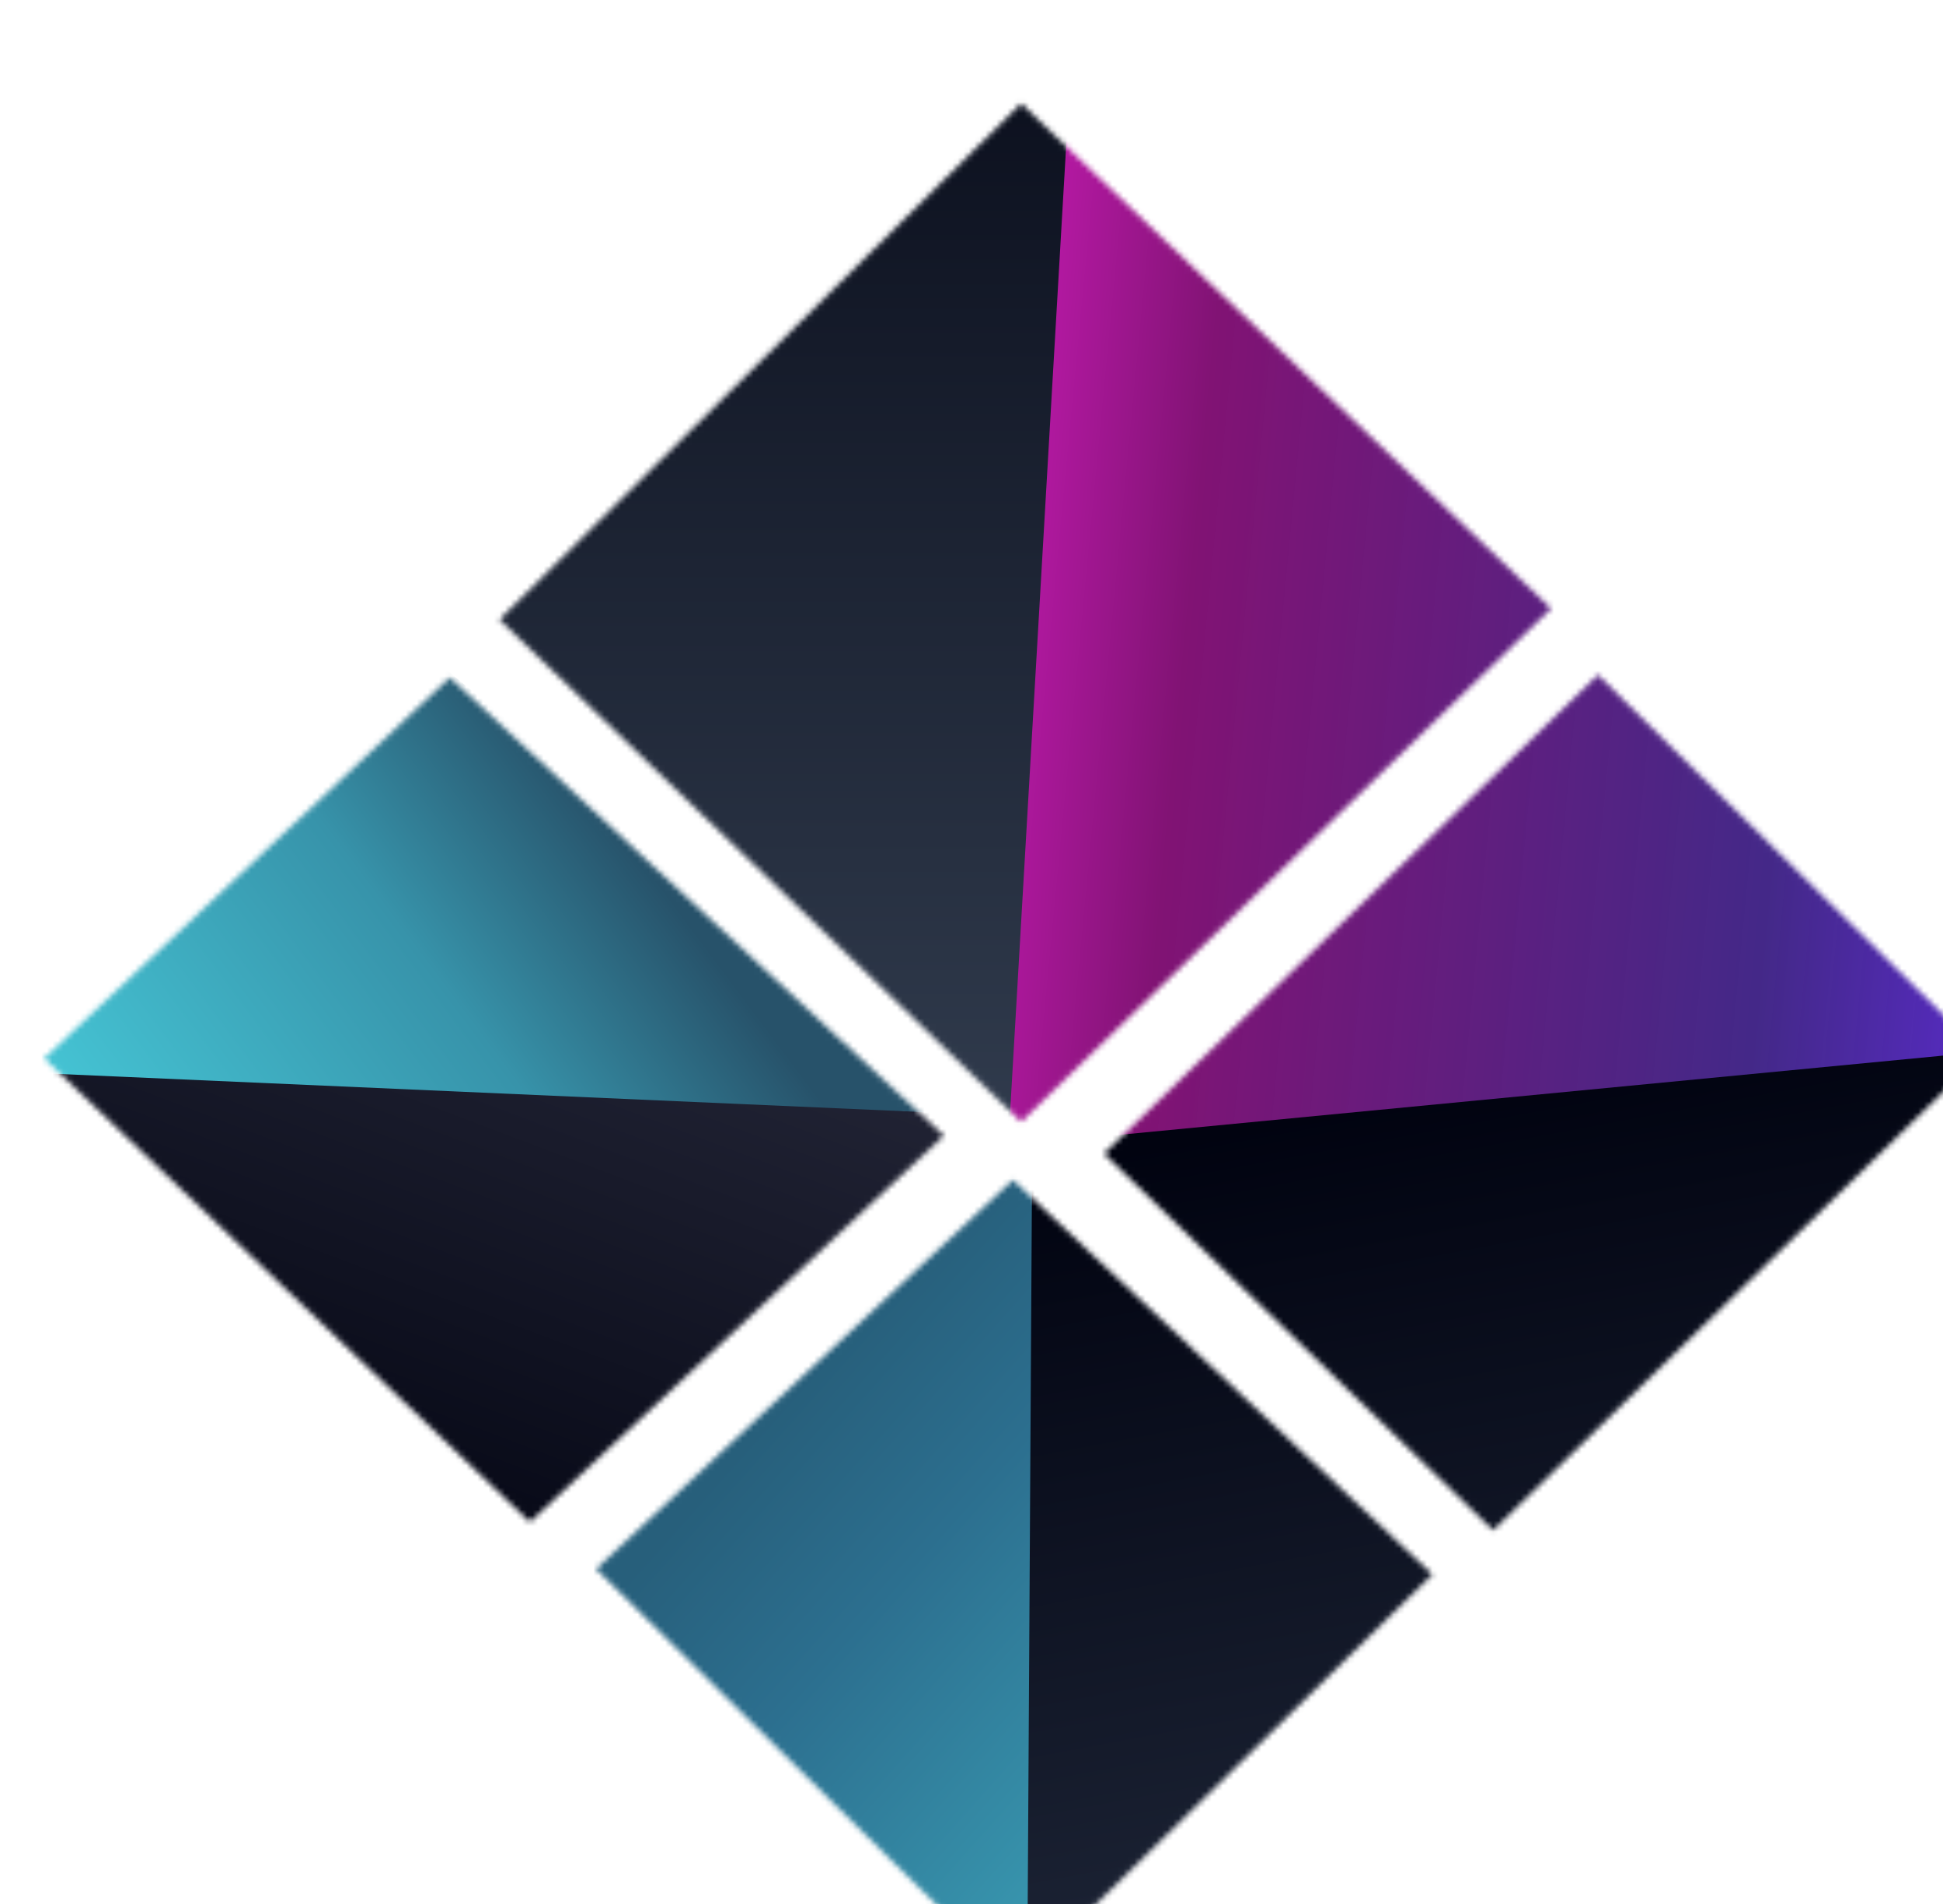 <svg width="352" height="345" viewBox="0 0 352 345" fill="none" xmlns="http://www.w3.org/2000/svg">
<g filter="url(#filter0_i_326_8)">
<mask id="mask0_326_8" style="mask-type:alpha" maskUnits="userSpaceOnUse" x="-1" y="2" width="353" height="342">
<path d="M82.497 96.255L176.997 2.755L272.997 94.255L176.997 187.255L82.497 96.255Z" fill="#D9D9D9"/>
<path d="M191.997 193.01L281.497 106.255L351.171 174.887L262.497 261.255L191.997 193.01Z" fill="#D9D9D9"/>
<path d="M99.997 268.255L175.497 197.764L251.497 269.255L175.997 343.255L99.997 268.255Z" fill="#D9D9D9"/>
<path d="M-0.003 175.755L73.497 106.755L162.997 189.755L87.997 259.755L-0.003 175.755Z" fill="#D9D9D9"/>
</mask>
<g mask="url(#mask0_326_8)">
<path d="M181.551 -65L292.997 -14L380 184.5L170 195.5L181.551 -65Z" fill="url(#paint0_linear_326_8)"/>
<path d="M435 166.5L403.098 269.341L177.997 359.5L177.997 191.222L435 166.5Z" fill="url(#paint1_linear_326_8)"/>
<path d="M189.497 -64.5L98.997 17L44.216 75L174.5 194L189.497 -64.5Z" fill="url(#paint2_linear_326_8)"/>
<path d="M177.839 386.986L179 191L65.999 297L97.999 352.5L177.839 386.986Z" fill="url(#paint3_linear_326_8)"/>
<path d="M64 286L169.5 186L-12.5 176L-19.222 247.666L64 286Z" fill="url(#paint4_linear_326_8)"/>
<path d="M-44.5 176.5L171 186L53 89L-138.895 145.151L-44.5 176.5Z" fill="url(#paint5_linear_326_8)"/>
</g>
</g>
<defs>
<filter id="filter0_i_326_8" x="-0.003" y="2.755" width="359.174" height="356.5" filterUnits="userSpaceOnUse" color-interpolation-filters="sRGB">
<feFlood flood-opacity="0" result="BackgroundImageFix"/>
<feBlend mode="normal" in="SourceGraphic" in2="BackgroundImageFix" result="shape"/>
<feColorMatrix in="SourceAlpha" type="matrix" values="0 0 0 0 0 0 0 0 0 0 0 0 0 0 0 0 0 0 127 0" result="hardAlpha"/>
<feMorphology radius="8" operator="erode" in="SourceAlpha" result="effect1_innerShadow_326_8"/>
<feOffset dx="8" dy="16"/>
<feGaussianBlur stdDeviation="15.1"/>
<feComposite in2="hardAlpha" operator="arithmetic" k2="-1" k3="1"/>
<feColorMatrix type="matrix" values="0 0 0 0 1 0 0 0 0 1 0 0 0 0 1 0 0 0 0.25 0"/>
<feBlend mode="normal" in2="shape" result="effect1_innerShadow_326_8"/>
</filter>
<linearGradient id="paint0_linear_326_8" x1="396" y1="134.5" x2="140" y2="110" gradientUnits="userSpaceOnUse">
<stop stop-color="#6A2EFF"/>
<stop offset="0.32" stop-color="#371A80" stop-opacity="0.937"/>
<stop offset="0.745" stop-color="#811374"/>
<stop offset="1" stop-color="#ED1FD6"/>
</linearGradient>
<linearGradient id="paint1_linear_326_8" x1="289.678" y1="170.43" x2="319.958" y2="333.07" gradientUnits="userSpaceOnUse">
<stop stop-color="#00020F"/>
<stop offset="1" stop-color="#1F2739"/>
</linearGradient>
<linearGradient id="paint2_linear_326_8" x1="116.856" y1="-64.5" x2="116.856" y2="193" gradientUnits="userSpaceOnUse">
<stop stop-color="#00020F"/>
<stop offset="1" stop-color="#313C4E"/>
</linearGradient>
<linearGradient id="paint3_linear_326_8" x1="298" y1="289" x2="181.323" y2="184.975" gradientUnits="userSpaceOnUse">
<stop stop-color="#44BDCE"/>
<stop offset="0.765" stop-color="#2C6F8F"/>
<stop offset="1" stop-color="#275F7B"/>
</linearGradient>
<linearGradient id="paint4_linear_326_8" x1="41.934" y1="277.652" x2="88.239" y2="155.257" gradientUnits="userSpaceOnUse">
<stop stop-color="#00020F"/>
<stop offset="1" stop-color="#212334"/>
</linearGradient>
<linearGradient id="paint5_linear_326_8" x1="3.411" y1="198.989" x2="99" y2="127.5" gradientUnits="userSpaceOnUse">
<stop stop-color="#47CBDA"/>
<stop offset="0.645" stop-color="#3793AA"/>
<stop offset="1" stop-color="#27526A"/>
</linearGradient>
</defs>
</svg>
